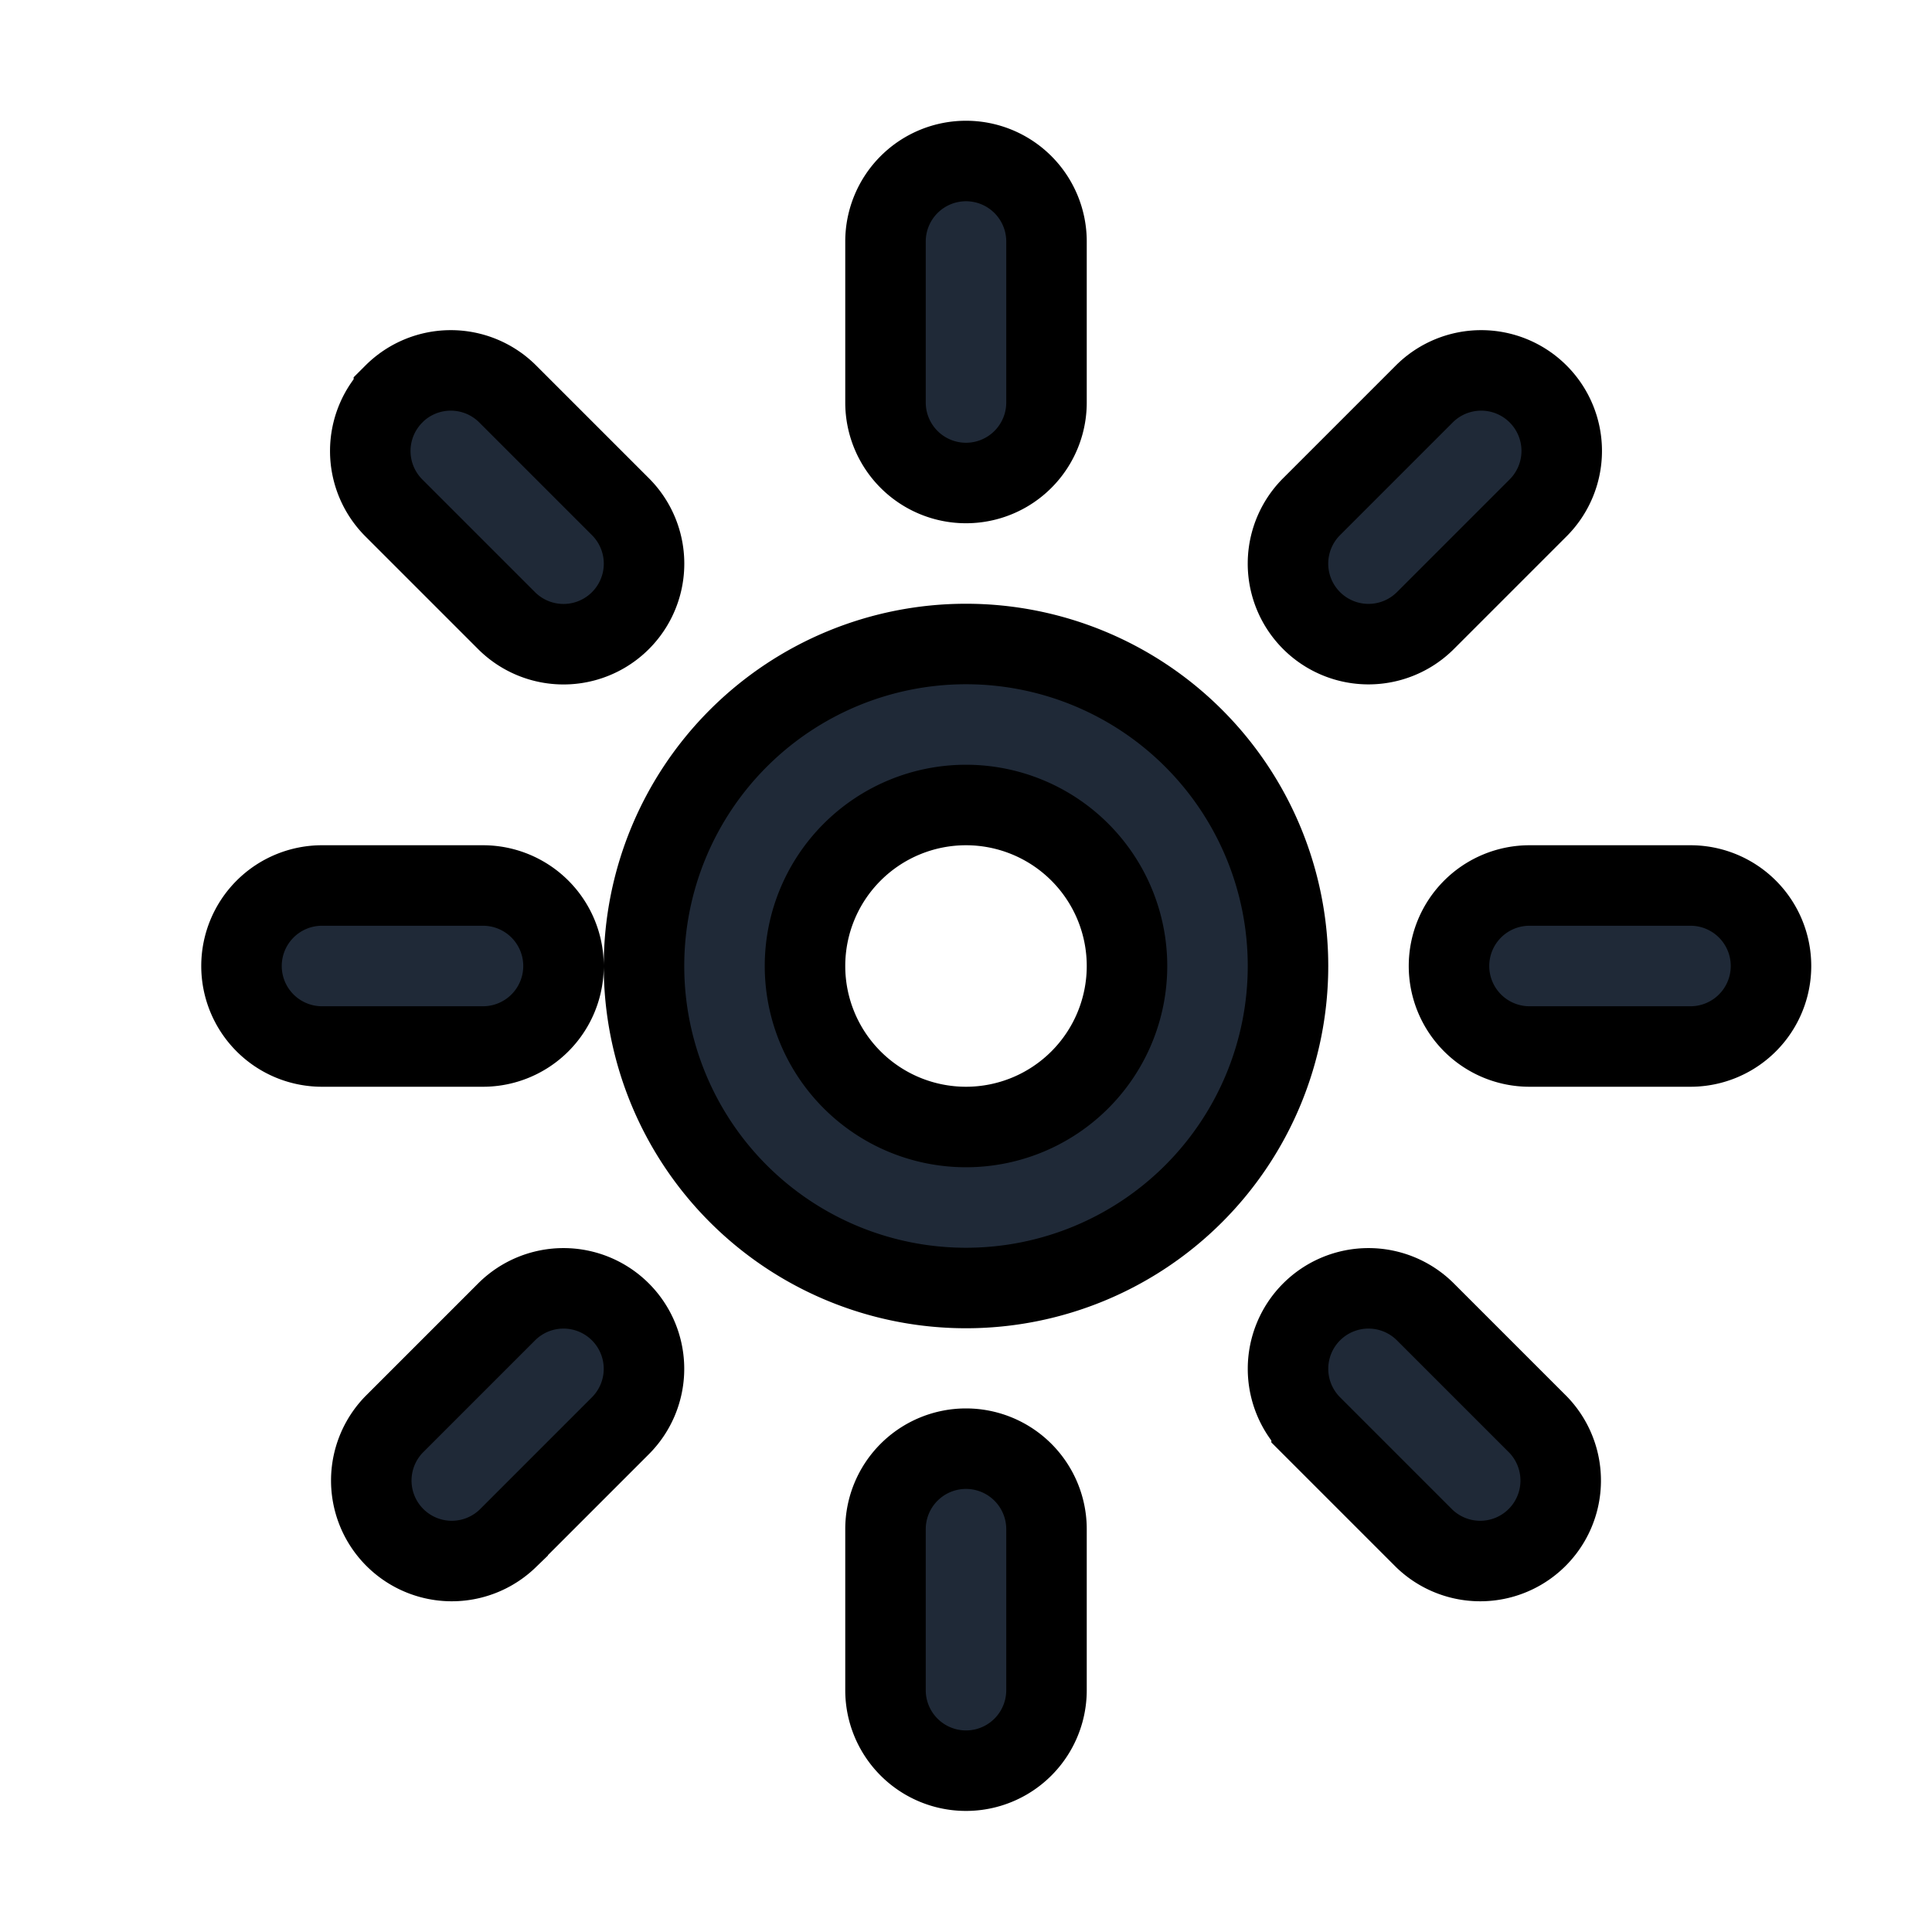 <svg fill="none" stroke="currentColor" viewBox="0 0 24 24">
  <path fill="#1F2937" fill-rule="evenodd" d="M12 10a2 2 0 1 0 0 4 2 2 0 0 0 0-4zm-4 2a4 4 0 1 1 8 0 4 4 0 0 1-8 0zM12 2a1 1 0 0 1 1 1v2a1 1 0 1 1-2 0V3a1 1 0 0 1 1-1zM19.107 4.894a1 1 0 0 1 0 1.415l-1.4 1.4a1 1 0 1 1-1.414-1.415l1.4-1.4a1 1 0 0 1 1.414 0zM18 12a1 1 0 0 1 1-1h2a1 1 0 1 1 0 2h-2a1 1 0 0 1-1-1zM16.293 16.297a1 1 0 0 1 1.414 0l1.4 1.4a1 1 0 0 1-1.414 1.414l-1.4-1.4a1 1 0 0 1 0-1.414zM12 17.996a1 1 0 0 1 1 1v2a1 1 0 1 1-2 0v-2a1 1 0 0 1 1-1zM7.707 16.297a1 1 0 0 1 0 1.414l-1.4 1.4a1 1 0 0 1-1.414-1.414l1.4-1.4a1 1 0 0 1 1.414 0zM3 12a1 1 0 0 1 1-1h2a1 1 0 1 1 0 2H4a1 1 0 0 1-1-1zM4.893 4.894a1 1 0 0 1 1.414 0l1.4 1.4A1 1 0 1 1 6.293 7.71l-1.4-1.4a1 1 0 0 1 0-1.415z" clip-rule="evenodd"/>
</svg>
